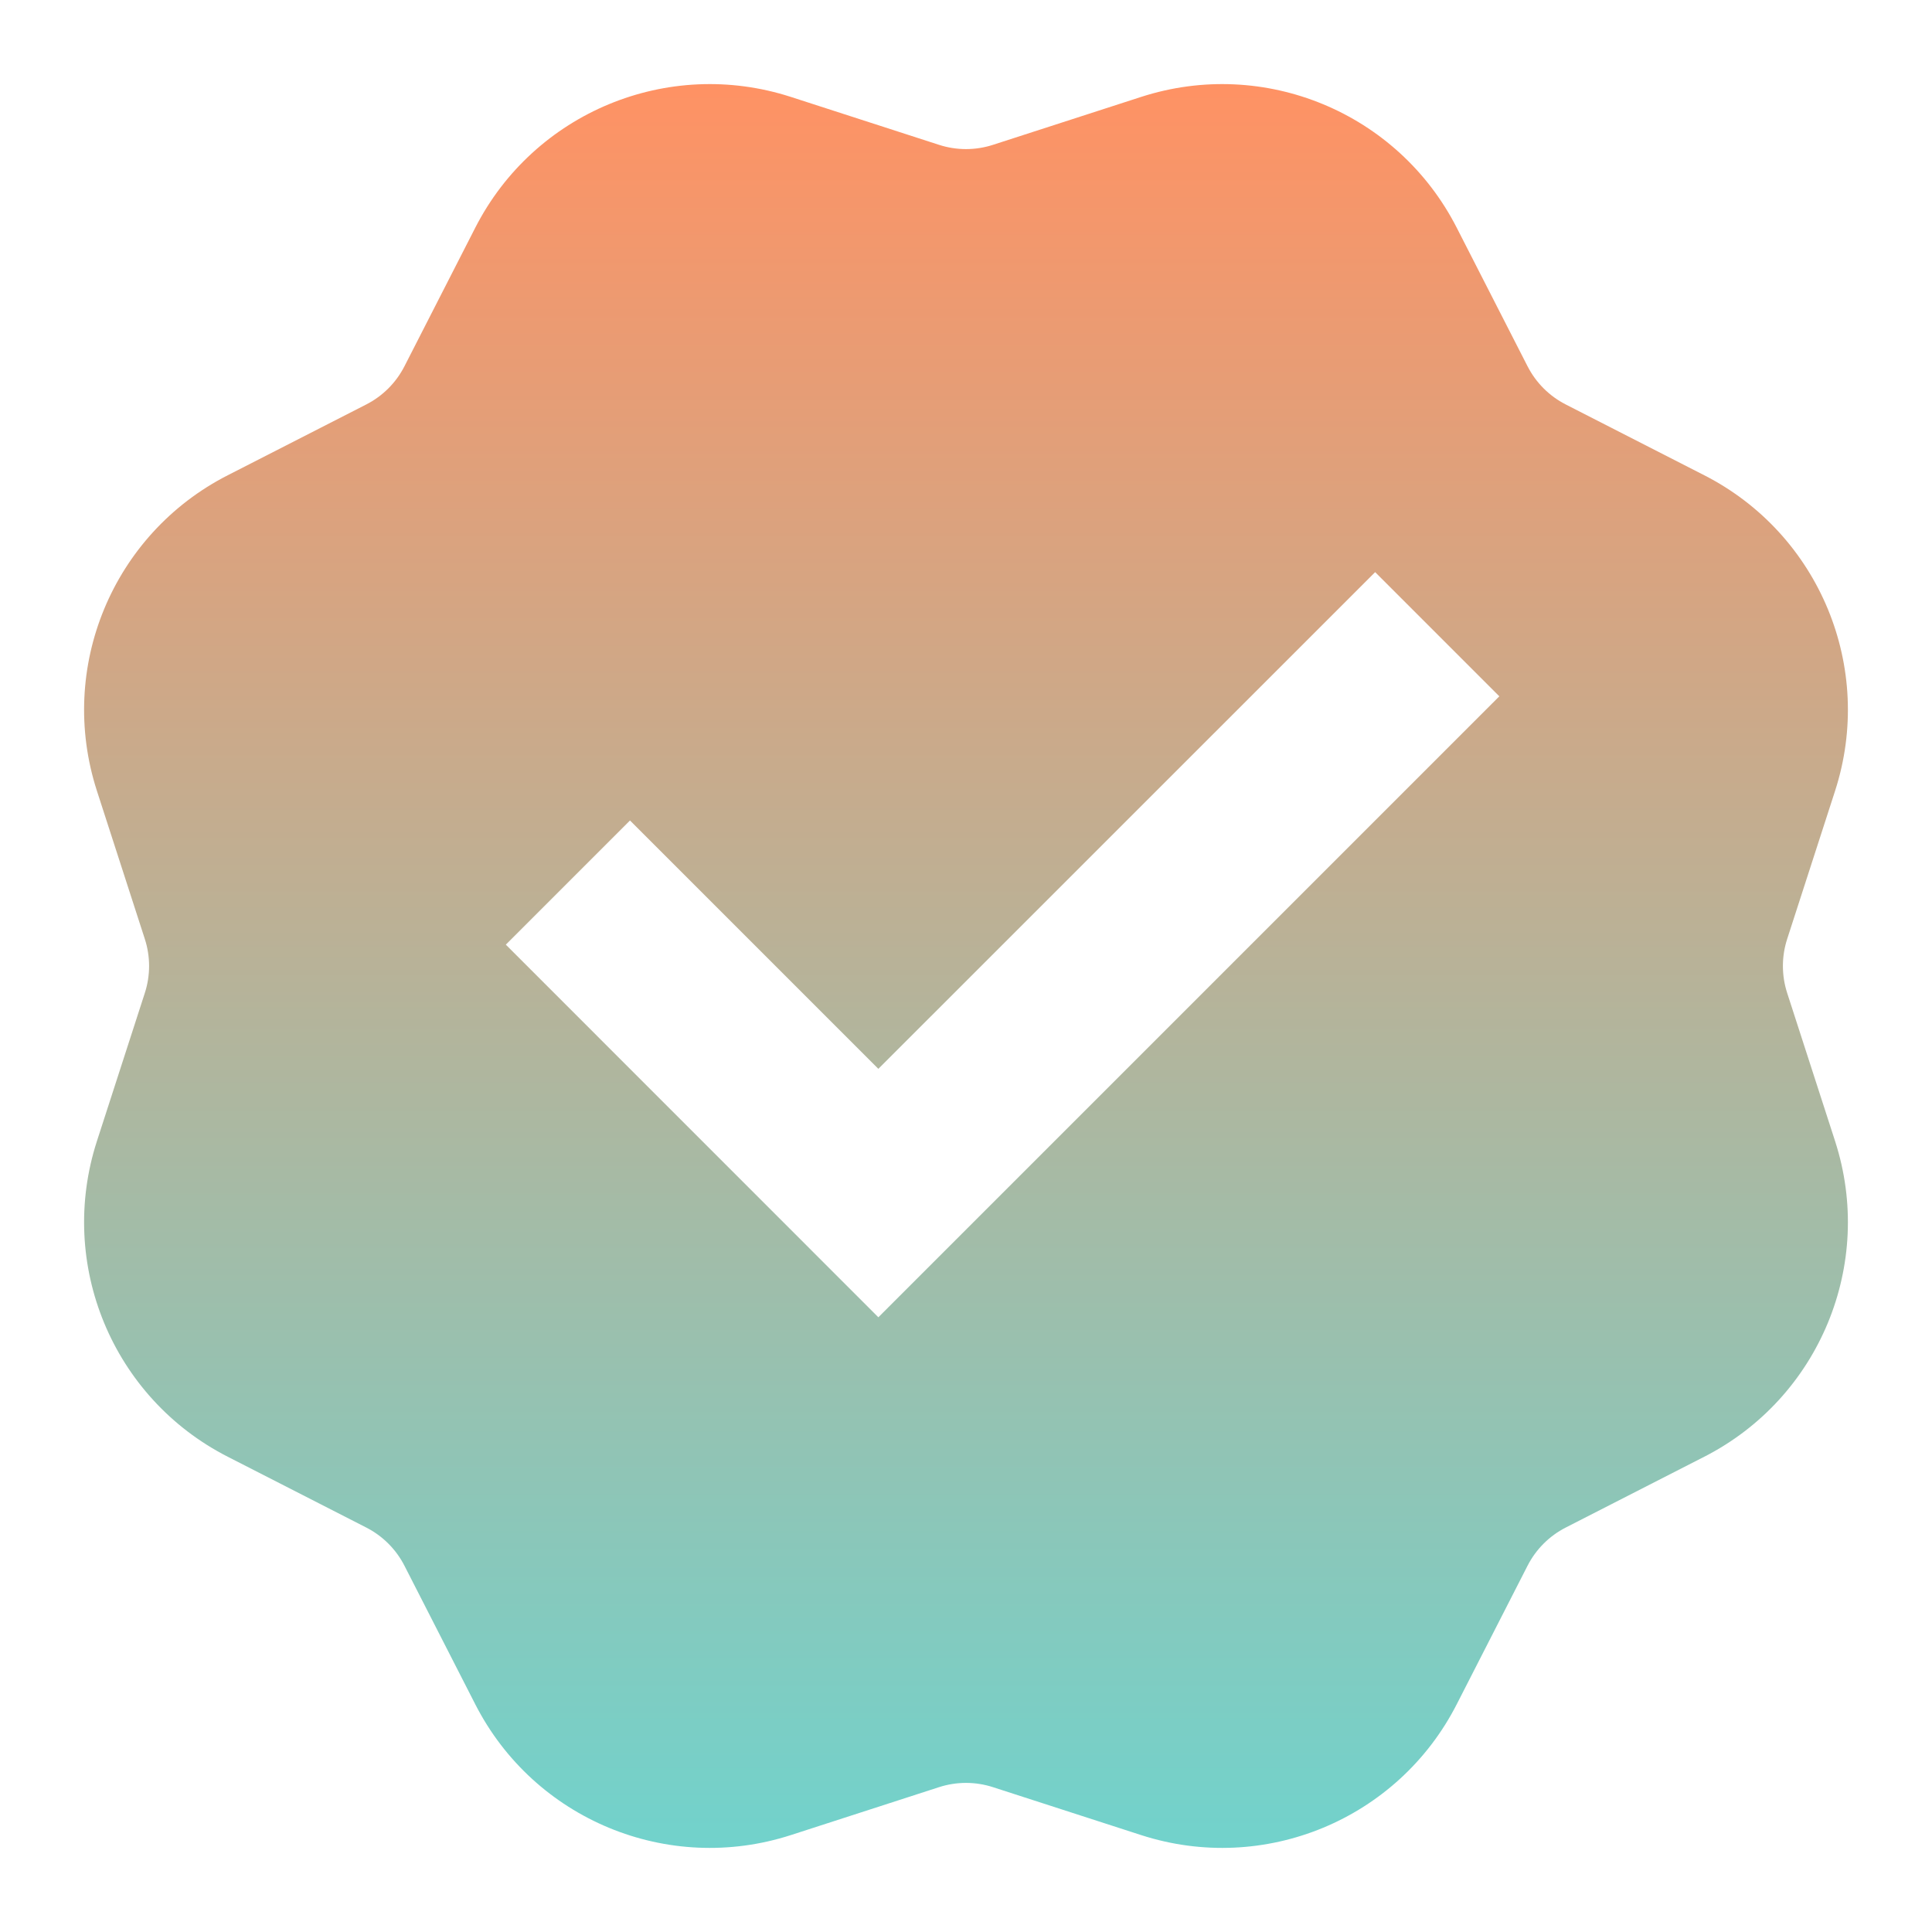 <svg width="22" height="22" viewBox="0 0 22 22" fill="none" xmlns="http://www.w3.org/2000/svg">
<path d="M9.007 1.104C7.605 0.65 6.082 1.281 5.412 2.593L4.606 4.17C4.51 4.358 4.358 4.51 4.17 4.606L2.593 5.412C1.281 6.082 0.65 7.605 1.104 9.007L1.649 10.692C1.714 10.892 1.714 11.108 1.649 11.308L1.104 12.993C0.65 14.395 1.281 15.918 2.593 16.588L4.17 17.394C4.358 17.49 4.51 17.642 4.606 17.83L5.412 19.407C6.082 20.719 7.605 21.35 9.007 20.896L10.692 20.351C10.892 20.286 11.108 20.286 11.308 20.351L12.993 20.896C14.395 21.35 15.918 20.719 16.588 19.407L17.394 17.83C17.49 17.642 17.642 17.49 17.83 17.394L19.407 16.588C20.719 15.918 21.35 14.395 20.896 12.993L20.351 11.308C20.286 11.108 20.286 10.892 20.351 10.692L20.896 9.007C21.35 7.605 20.719 6.082 19.407 5.412L17.83 4.606C17.642 4.51 17.49 4.358 17.394 4.17L16.588 2.593C15.918 1.281 14.395 0.65 12.993 1.104L11.308 1.649C11.108 1.714 10.892 1.714 10.692 1.649L9.007 1.104ZM5.76 10.757L7.174 9.343L10.002 12.171L15.659 6.515L17.073 7.929L10.002 15L5.76 10.757Z" fill="url(#paint0_linear_6212_1091)" fill-opacity="0.7"/>
<defs>
<linearGradient id="paint0_linear_6212_1091" x1="11" y1="0.958" x2="11" y2="21.043" gradientUnits="userSpaceOnUse">
<stop stop-color="#FF6422"/>
<stop offset="1" stop-color="#35C0B7"/>
</linearGradient>
</defs>
</svg>
